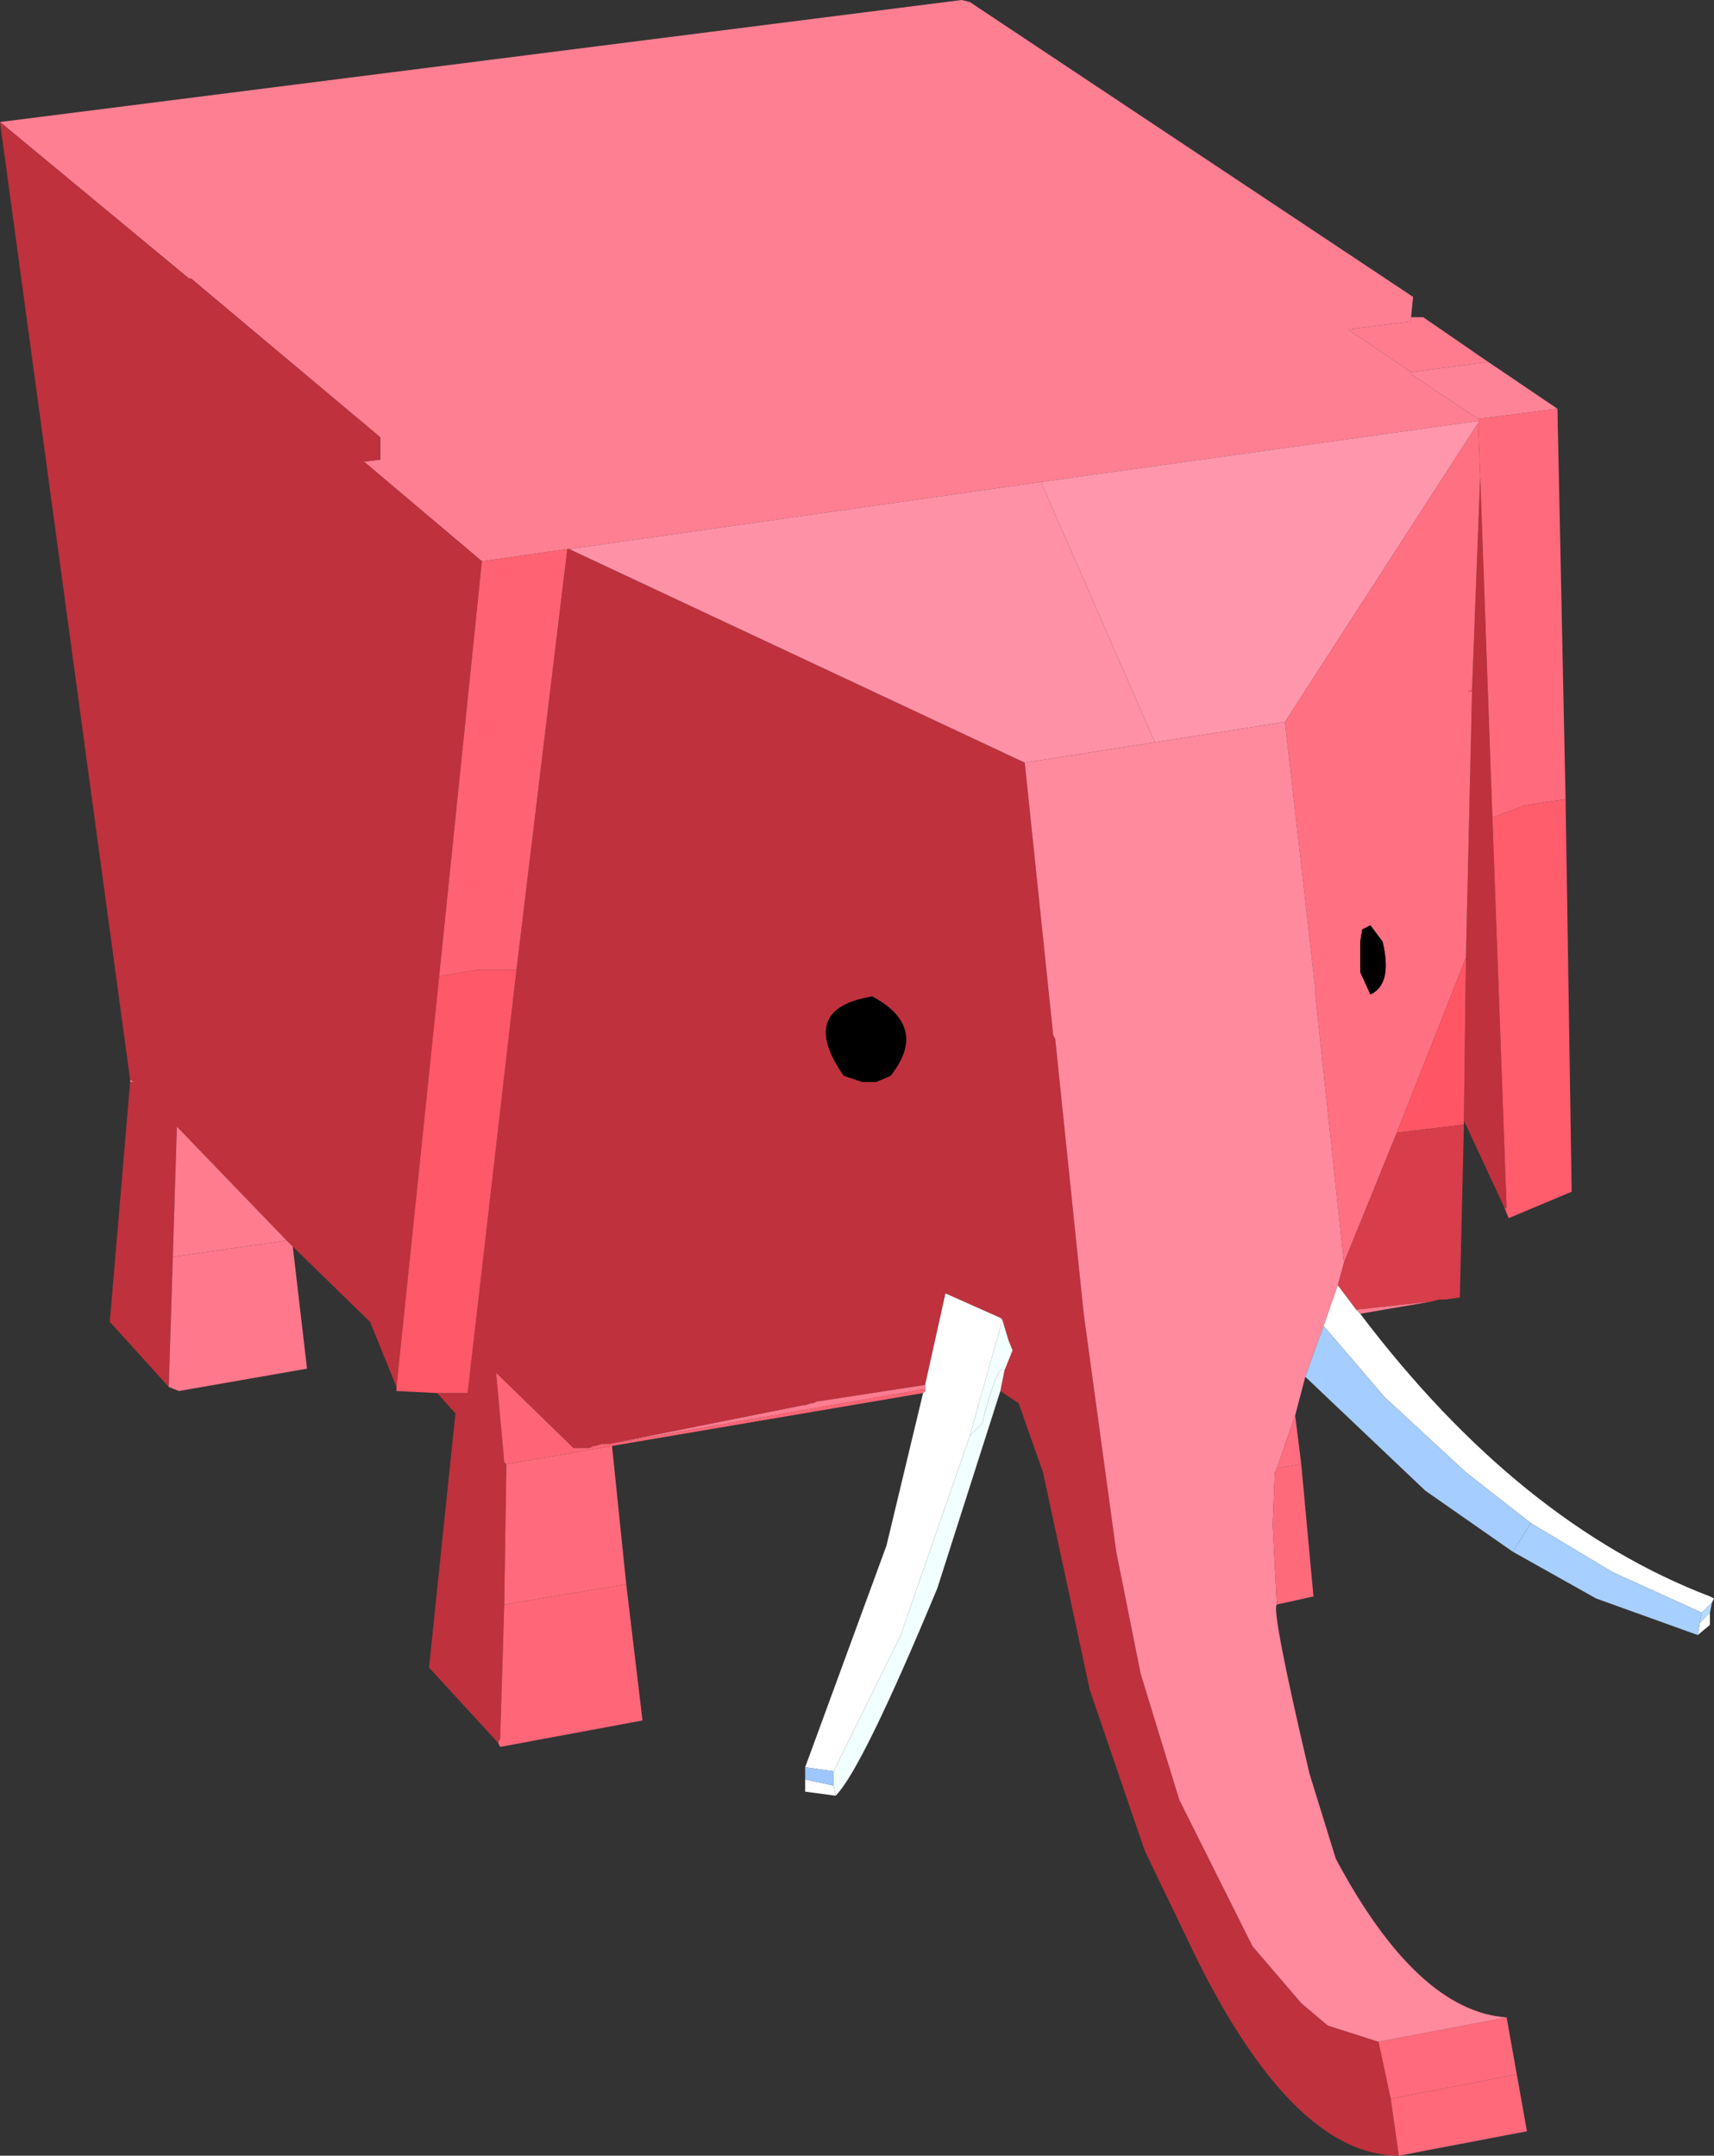 <?xml version="1.0" encoding="UTF-8" standalone="no"?>
<svg xmlns:xlink="http://www.w3.org/1999/xlink" height="53.0px" width="42.15px" xmlns="http://www.w3.org/2000/svg">
  <rect width="100%" height="100%" fill="#333333" stroke="none"/>
  <g transform="matrix(1.0, 0.0, 0.0, 1.0, 19.35, 21.45)">
    <path d="M-7.5 -7.65 L-10.4 -10.1 -10.0 -10.15 -10.0 -10.7 -14.65 -14.6 -14.7 -14.6 -19.35 -18.45 4.3 -21.45 4.5 -21.4 15.4 -14.15 15.35 -13.65 15.35 -13.55 13.8 -13.35 15.35 -12.3 15.35 -12.25 17.0 -11.15 17.0 -11.1 6.25 -9.6 -5.35 -7.95 -5.4 -7.95 -7.5 -7.65" fill="#ff7f92" fill-rule="evenodd" stroke="none"/>
    <path d="M-19.35 -18.45 L-14.7 -14.6 -14.65 -14.6 -10.0 -10.7 -10.0 -10.15 -10.4 -10.1 -7.5 -7.65 -8.55 2.55 -9.6 12.65 -10.25 11.05 -12.15 9.2 -12.3 9.05 -15.0 6.25 -15.1 9.45 -15.2 12.65 -16.65 11.05 -16.15 5.15 -16.05 5.15 -16.15 5.1 -19.35 -18.45 M-5.4 -7.95 L-5.35 -7.95 5.85 -2.7 6.55 4.0 6.6 4.1 7.3 10.85 8.1 16.7 8.7 19.7 9.65 22.8 11.45 26.4 12.65 27.8 13.3 28.35 14.55 28.75 14.85 30.15 15.05 31.55 Q12.5 31.55 10.1 26.75 L8.8 24.05 7.45 20.1 6.3 14.75 5.7 13.05 5.25 12.75 5.35 12.25 5.55 11.75 5.45 11.5 5.3 11.0 5.25 10.95 3.9 10.35 3.4 12.6 0.8 13.0 0.75 13.0 0.65 13.05 0.6 13.05 0.45 13.1 0.4 13.1 -4.35 14.05 -4.4 14.05 -4.55 14.05 -4.7 14.1 -4.75 14.1 -4.85 14.15 -5.25 14.15 -7.15 12.3 -6.95 14.5 -6.9 14.55 -6.9 14.75 -6.95 18.0 -7.05 21.3 -7.1 21.4 -8.8 19.55 -8.15 13.3 -8.6 12.8 -7.85 12.8 -6.65 2.4 -5.4 -7.95 M17.05 -9.75 L17.35 -1.35 17.7 8.25 17.65 8.25 16.65 6.1 16.7 2.1 16.85 -4.45 16.85 -4.5 17.05 -9.75 M2.55 5.0 Q3.5 3.8 2.1 3.05 0.25 3.35 1.4 5.0 L1.85 5.15 2.2 5.15 2.55 5.0" fill="#bf313d" fill-rule="evenodd" stroke="none"/>
    <path d="M15.35 -12.3 L13.8 -13.35 15.35 -13.55 15.35 -13.65 15.65 -13.65 17.25 -12.55 15.35 -12.3 M-15.1 9.45 L-15.0 6.25 -12.3 9.05 -15.1 9.45" fill="#ff7c8f" fill-rule="evenodd" stroke="none"/>
    <path d="M17.0 -11.15 L15.35 -12.25 15.35 -12.3 17.25 -12.55 18.95 -11.4 17.0 -11.15" fill="#ff8397" fill-rule="evenodd" stroke="none"/>
    <path d="M17.0 -11.1 L17.0 -11.15 18.95 -11.4 19.15 -1.8 18.15 -1.65 17.35 -1.35 17.05 -9.75 17.0 -11.05 17.0 -11.1 M14.55 28.75 L17.7 28.15 17.95 29.55 14.85 30.15 14.55 28.75 M-6.95 18.0 L-6.9 14.75 -6.9 14.55 -4.3 14.1 -3.95 17.5 -6.95 18.0" fill="#ff6b7c" fill-rule="evenodd" stroke="none"/>
    <path d="M6.25 -9.6 L17.0 -11.1 17.0 -11.05 12.25 -3.7 9.05 -3.2 6.25 -9.6" fill="#ff96ac" fill-rule="evenodd" stroke="none"/>
    <path d="M17.0 -11.05 L17.05 -9.75 16.85 -4.5 16.75 -4.45 16.85 -4.45 16.7 2.1 15.0 6.4 13.7 9.6 13.0 3.05 13.0 2.9 12.25 -3.7 17.0 -11.05 M14.15 1.4 L14.1 1.7 14.1 2.45 14.35 3.0 Q14.9 2.75 14.65 1.7 L14.35 1.3 14.15 1.4" fill="#ff7082" fill-rule="evenodd" stroke="none"/>
    <path d="M-15.2 12.65 L-15.1 9.45 -12.3 9.05 -12.15 9.2 -11.8 12.2 -14.95 12.75 -15.2 12.65" fill="#ff788b" fill-rule="evenodd" stroke="none"/>
    <path d="M-16.15 5.1 L-16.05 5.15 -16.15 5.15 -16.15 5.1" fill="#ff798c" fill-rule="evenodd" stroke="none"/>
    <path d="M16.85 -4.45 L16.75 -4.45 16.85 -4.5 16.85 -4.45" fill="#ff5463" fill-rule="evenodd" stroke="none"/>
    <path d="M14.15 1.4 L14.35 1.3 14.65 1.7 Q14.9 2.75 14.35 3.0 L14.1 2.45 14.1 1.7 14.15 1.4 M2.55 5.0 L2.2 5.15 1.85 5.15 1.4 5.0 Q0.25 3.35 2.1 3.05 3.5 3.8 2.55 5.0" fill="#000000" fill-rule="evenodd" stroke="none"/>
    <path d="M17.35 -1.35 L18.15 -1.65 19.15 -1.8 19.3 7.85 17.75 8.5 17.65 8.25 17.7 8.25 17.35 -1.35" fill="#ff5c6c" fill-rule="evenodd" stroke="none"/>
    <path d="M12.25 -3.7 L13.0 2.9 13.0 3.05 13.7 9.6 13.55 10.15 13.2 11.15 12.75 12.4 12.5 13.35 12.05 14.65 12.0 14.75 11.95 16.05 12.05 18.0 Q11.9 18.1 12.85 22.15 L13.5 24.25 Q15.5 28.0 17.7 28.15 L14.55 28.75 13.3 28.35 12.65 27.8 11.45 26.4 9.65 22.8 8.7 19.7 8.1 16.7 7.3 10.85 6.6 4.1 6.55 4.0 5.85 -2.7 9.05 -3.2 12.25 -3.7" fill="#ff899d" fill-rule="evenodd" stroke="none"/>
    <path d="M16.7 2.1 L16.65 6.1 16.65 6.2 15.0 6.4 16.7 2.1" fill="#ff5564" fill-rule="evenodd" stroke="none"/>
    <path d="M13.55 10.15 L13.7 9.6 15.0 6.4 16.65 6.2 16.55 10.45 16.2 10.5 16.1 10.5 16.05 10.5 15.85 10.55 14.0 10.75 13.55 10.15" fill="#d73d4a" fill-rule="evenodd" stroke="none"/>
    <path d="M13.2 11.15 L13.55 10.15 14.0 10.75 14.1 10.85 Q18.0 16.0 22.7 17.8 L22.8 17.85 22.75 17.95 22.65 18.05 22.5 18.2 20.3 17.2 18.3 16.0 16.7 14.75 14.7 12.9 13.2 11.15 M3.4 12.6 L3.9 10.35 5.25 10.95 5.3 11.0 4.5 13.85 2.8 18.75 1.15 22.1 0.45 22.0 2.45 16.55 3.35 12.8 3.4 12.75 3.4 12.7 3.4 12.6 M1.15 22.45 L1.2 22.7 0.45 22.6 0.45 22.3 1.15 22.45 M22.7 18.2 L22.7 18.5 22.4 18.75 22.45 18.45 22.7 18.2" fill="#ffffff" fill-rule="evenodd" stroke="none"/>
    <path d="M14.1 10.85 L14.0 10.75 15.85 10.55 14.1 10.85 M-4.35 14.05 L0.4 13.1 0.45 13.1 0.6 13.05 0.65 13.05 0.75 13.0 0.8 13.0 3.4 12.6 3.4 12.7 -4.35 14.05" fill="#ff7c90" fill-rule="evenodd" stroke="none"/>
    <path d="M12.05 18.0 L11.95 16.05 12.0 14.75 12.05 14.65 12.65 14.55 12.95 17.8 12.05 18.0" fill="#ff6a7b" fill-rule="evenodd" stroke="none"/>
    <path d="M12.05 14.65 L12.5 13.35 12.65 14.55 12.05 14.65" fill="#ff6e80" fill-rule="evenodd" stroke="none"/>
    <path d="M12.75 12.4 L13.2 11.15 14.7 12.9 16.7 14.75 18.3 16.0 17.85 16.7 15.7 15.2 12.75 12.4" fill="#a5cdff" fill-rule="evenodd" stroke="none"/>
    <path d="M-5.35 -7.95 L6.25 -9.6 9.05 -3.2 5.85 -2.7 -5.35 -7.95" fill="#ff91a6" fill-rule="evenodd" stroke="none"/>
    <path d="M-7.5 -7.65 L-5.4 -7.95 -6.65 2.4 -7.65 2.4 -8.55 2.55 -7.5 -7.65" fill="#ff6373" fill-rule="evenodd" stroke="none"/>
    <path d="M-9.6 12.65 L-8.55 2.55 -7.65 2.4 -6.65 2.4 -7.85 12.8 -8.6 12.8 -9.6 12.75 -9.6 12.65" fill="#ff5868" fill-rule="evenodd" stroke="none"/>
    <path d="M-6.9 14.55 L-6.95 14.5 -7.15 12.3 -5.25 14.15 -4.85 14.15 -4.75 14.1 -4.7 14.1 -4.55 14.05 -4.4 14.05 -4.35 14.05 3.4 12.7 3.4 12.75 3.35 12.8 -4.3 14.1 -6.9 14.55" fill="#ff6576" fill-rule="evenodd" stroke="none"/>
    <path d="M5.3 11.0 L5.45 11.5 5.55 11.75 5.35 12.25 Q5.2 12.0 4.8 13.55 L4.5 13.85 5.3 11.0" fill="#f4ffff" fill-rule="evenodd" stroke="none"/>
    <path d="M5.35 12.25 L5.25 12.75 3.7 17.6 Q1.85 22.05 1.2 22.7 L1.15 22.45 1.15 22.1 2.8 18.75 4.5 13.85 4.8 13.55 Q5.2 12.0 5.35 12.25" fill="#f1ffff" fill-rule="evenodd" stroke="none"/>
    <path d="M1.15 22.1 L1.15 22.45 0.45 22.3 0.45 22.0 1.15 22.1" fill="#9fc7ff" fill-rule="evenodd" stroke="none"/>
    <path d="M-7.1 21.4 L-7.05 21.3 -6.95 18.0 -3.95 17.5 -3.55 20.85 -7.05 21.5 -7.1 21.4" fill="#ff6778" fill-rule="evenodd" stroke="none"/>
    <path d="M22.5 18.2 L22.65 18.05 22.75 17.95 22.7 18.2 22.45 18.45 22.5 18.2" fill="#b4dbff" fill-rule="evenodd" stroke="none"/>
    <path d="M18.3 16.0 L20.3 17.2 22.5 18.2 22.45 18.45 22.4 18.75 19.9 17.85 17.85 16.7 18.3 16.0" fill="#a7cfff" fill-rule="evenodd" stroke="none"/>
    <path d="M15.05 31.55 L14.85 30.15 17.95 29.55 18.2 30.95 15.05 31.55" fill="#ff697a" fill-rule="evenodd" stroke="none"/>
  </g>
</svg>
